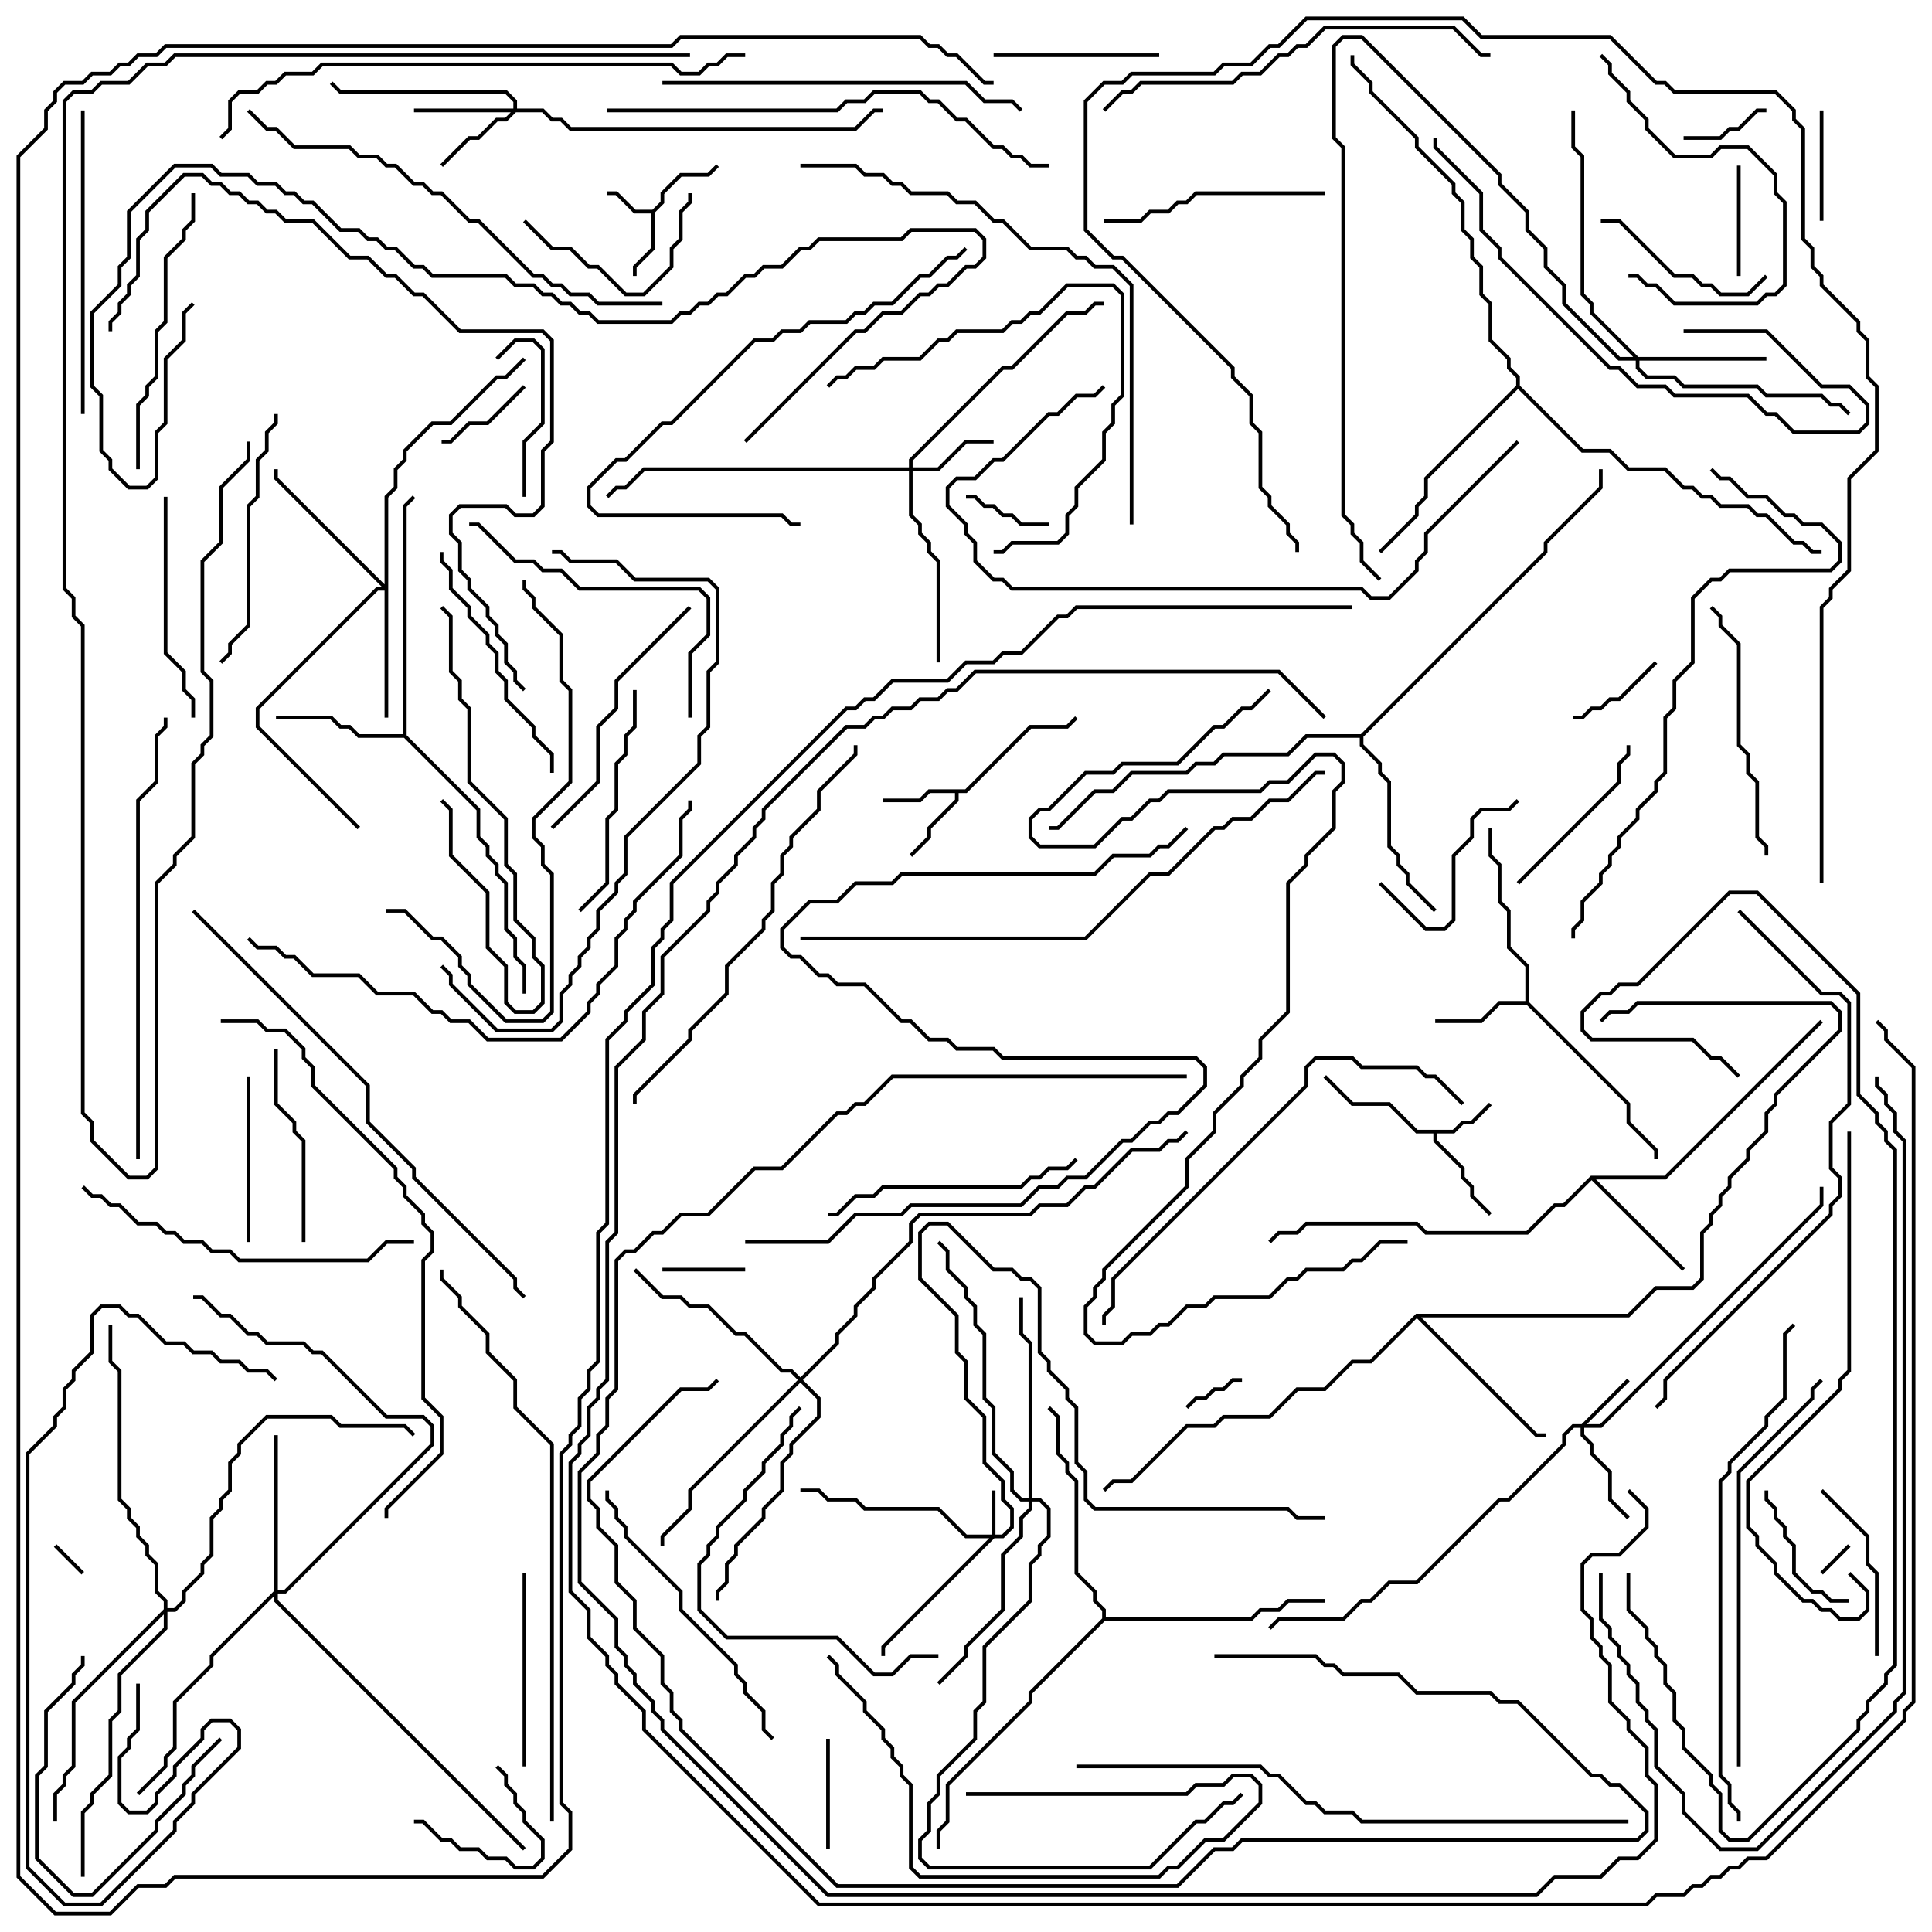 <svg version="1.1" width="105" height="105" xmlns="http://www.w3.org/2000/svg"><path d="M35.459,11.4L35.9,10.959L35.9,10.459L36.959,9.4L38.459,9.4L38.929,8.929L39.071,9.071L38.541,9.6L37.041,9.6L36.1,10.541L36.1,11.041L35.6,11.541L35.6,13.541L34.6,14.541L34.6,15L34.4,15L34.4,14.459L35.4,13.459L35.4,11.6L34.459,11.6L33.459,10.6L33,10.6L33,10.4L33.541,10.4L34.541,11.4z" stroke="none"/><path d="M78.959,61.4L79.459,60.9L79.959,60.9L80.929,59.929L81.071,60.071L80.041,61.1L79.541,61.1L79.041,61.6L78.1,61.6L78.1,61.959L79.6,63.459L79.6,63.959L80.1,64.459L80.1,64.959L81.071,65.929L80.929,66.071L79.9,65.041L79.9,64.541L79.4,64.041L79.4,63.541L77.9,62.041L77.9,61.6L76.959,61.6L75.459,60.1L73.459,60.1L71.929,58.571L72.071,58.429L73.541,59.9L75.541,59.9L77.041,61.4z" stroke="none"/><path d="M52.459,42.9L55.959,39.4L57.959,39.4L58.429,38.929L58.571,39.071L58.041,39.6L56.041,39.6L52.541,43.1L52.1,43.1L52.1,43.541L50.6,45.041L50.6,45.541L49.571,46.571L49.429,46.429L50.4,45.459L50.4,44.959L51.9,43.459L51.9,43.1L50.541,43.1L50.041,43.6L48,43.6L48,43.4L49.959,43.4L50.459,42.9z" stroke="none"/><path d="M82.9,54.4L82.9,52.541L81.9,51.541L81.9,49.541L81.4,49.041L81.4,47.041L80.9,46.541L80.9,45L81.1,45L81.1,46.459L81.6,46.959L81.6,48.959L82.1,49.459L82.1,51.459L83.1,52.459L83.1,54.459L88.6,59.959L88.6,60.959L90.1,62.459L90.1,63L89.9,63L89.9,62.541L88.4,61.041L88.4,60.041L82.959,54.6L81.541,54.6L80.541,55.6L78,55.6L78,55.4L80.459,55.4L81.459,54.4z" stroke="none"/><path d="M21.9,39.9L21.9,27.459L22.429,26.929L22.571,27.071L22.1,27.541L22.1,39.959L26.1,43.959L26.1,45.459L26.6,45.959L26.6,46.459L27.1,46.959L27.1,47.459L27.6,47.959L27.6,50.459L28.1,50.959L28.1,51.959L28.6,52.459L28.6,54L28.4,54L28.4,52.541L27.9,52.041L27.9,51.041L27.4,50.541L27.4,48.041L26.9,47.541L26.9,47.041L26.4,46.541L26.4,46.041L25.9,45.541L25.9,44.041L21.959,40.1L19.459,40.1L18.959,39.6L18.459,39.6L17.959,39.1L15,39.1L15,38.9L18.041,38.9L18.541,39.4L19.041,39.4L19.541,39.9z" stroke="none"/><path d="M86.459,63.9L90.459,63.9L98.929,55.429L99.071,55.571L90.541,64.1L86.741,64.1L91.571,68.929L91.429,69.071L86.5,64.141L85.041,65.6L84.541,65.6L83.041,67.1L77.459,67.1L76.959,66.6L71.041,66.6L70.541,67.1L69.541,67.1L69.071,67.571L68.929,67.429L69.459,66.9L70.459,66.9L70.959,66.4L77.041,66.4L77.541,66.9L82.959,66.9L84.459,65.4L84.959,65.4z" stroke="none"/><path d="M76.959,71.4L88.459,71.4L89.959,69.9L91.959,69.9L92.4,69.459L92.4,66.959L92.9,66.459L92.9,65.959L93.4,65.459L93.4,64.959L93.9,64.459L93.9,63.959L94.9,62.959L94.9,62.459L95.9,61.459L95.9,60.459L96.4,59.959L96.4,59.459L99.9,55.959L99.9,55.041L99.459,54.6L89.041,54.6L88.541,55.1L87.541,55.1L87.071,55.571L86.929,55.429L87.459,54.9L88.459,54.9L88.959,54.4L99.541,54.4L100.1,54.959L100.1,56.041L96.6,59.541L96.6,60.041L96.1,60.541L96.1,61.541L95.1,62.541L95.1,63.041L94.1,64.041L94.1,64.541L93.6,65.041L93.6,65.541L93.1,66.041L93.1,66.541L92.6,67.041L92.6,69.541L92.041,70.1L90.041,70.1L88.541,71.6L77.241,71.6L83.541,77.9L84,77.9L84,78.1L83.459,78.1L77,71.641L74.541,74.1L73.541,74.1L72.041,75.6L70.541,75.6L69.041,77.1L66.541,77.1L66.041,77.6L64.541,77.6L61.541,80.6L60.541,80.6L60.071,81.071L59.929,80.929L60.459,80.4L61.459,80.4L64.459,77.4L65.959,77.4L66.459,76.9L68.959,76.9L70.459,75.4L71.959,75.4L73.459,73.9L74.459,73.9z" stroke="none"/><path d="M73.959,39.9L83.9,29.959L83.9,29.459L86.9,26.459L86.9,25.5L87.1,25.5L87.1,26.541L84.1,29.541L84.1,30.041L74.1,40.041L74.1,40.459L75.1,41.459L75.1,41.959L75.6,42.459L75.6,45.959L76.1,46.459L76.1,46.959L76.6,47.459L76.6,47.959L78.071,49.429L77.929,49.571L76.4,48.041L76.4,47.541L75.9,47.041L75.9,46.541L75.4,46.041L75.4,42.541L74.9,42.041L74.9,41.541L73.9,40.541L73.9,40.1L71.041,40.1L70.041,41.1L66.541,41.1L66.041,41.6L65.041,41.6L64.541,42.1L61.541,42.1L60.541,43.1L59.541,43.1L57.541,45.1L57,45.1L57,44.9L57.459,44.9L59.459,42.9L60.459,42.9L61.459,41.9L64.459,41.9L64.959,41.4L65.959,41.4L66.459,40.9L69.959,40.9L70.959,39.9z" stroke="none"/><path d="M82.4,20.959L82.4,20.541L81.9,20.041L81.9,19.541L80.9,18.541L80.9,16.541L80.4,16.041L80.4,14.541L79.9,14.041L79.9,13.041L79.4,12.541L79.4,11.041L78.9,10.541L78.9,10.041L76.9,8.041L76.9,7.541L74.4,5.041L74.4,4.541L73.4,3.541L73.4,3L73.6,3L73.6,3.459L74.6,4.459L74.6,4.959L77.1,7.459L77.1,7.959L79.1,9.959L79.1,10.459L79.6,10.959L79.6,12.459L80.1,12.959L80.1,13.959L80.6,14.459L80.6,15.959L81.1,16.459L81.1,18.459L82.1,19.459L82.1,19.959L82.6,20.459L82.6,20.959L86.041,24.4L87.541,24.4L88.541,25.4L90.541,25.4L91.541,26.4L92.041,26.4L92.541,26.9L93.041,26.9L93.541,27.4L95.041,27.4L95.541,27.9L96.041,27.9L97.541,29.4L98.041,29.4L98.541,29.9L99,29.9L99,30.1L98.459,30.1L97.959,29.6L97.459,29.6L95.959,28.1L95.459,28.1L94.959,27.6L93.459,27.6L92.959,27.1L92.459,27.1L91.959,26.6L91.459,26.6L90.459,25.6L88.459,25.6L87.459,24.6L85.959,24.6L82.5,21.141L77.6,26.041L77.6,27.041L77.1,27.541L77.1,28.041L75.071,30.071L74.929,29.929L76.9,27.959L76.9,27.459L77.4,26.959L77.4,25.959z" stroke="none"/><path d="M59.9,87.959L59.9,87.541L59.4,87.041L59.4,86.541L58.4,85.541L58.4,80.541L57.9,80.041L57.9,79.541L57.4,79.041L57.4,77.041L56.929,76.571L57.071,76.429L57.6,76.959L57.6,78.959L58.1,79.459L58.1,79.959L58.6,80.459L58.6,85.459L59.6,86.459L59.6,86.959L60.1,87.459L60.1,87.9L67.959,87.9L68.459,87.4L69.459,87.4L69.959,86.9L72,86.9L72,87.1L70.041,87.1L69.541,87.6L68.541,87.6L68.041,88.1L60.041,88.1L56.1,92.041L56.1,92.541L51.6,97.041L51.6,99.041L51.1,99.541L51.1,100.5L50.9,100.5L50.9,99.459L51.4,98.959L51.4,96.959L55.9,92.459L55.9,91.959z" stroke="none"/><path d="M53.9,83.4L53.9,81L54.1,81L54.1,83.4L54.459,83.4L54.9,82.959L54.9,82.041L54.4,81.541L54.4,80.541L53.4,79.541L53.4,77.041L52.4,76.041L52.4,74.041L51.9,73.541L51.9,71.541L49.9,69.541L49.9,66.959L50.459,66.4L51.541,66.4L54.041,68.9L55.041,68.9L55.541,69.4L56.041,69.4L56.6,69.959L56.6,73.459L57.1,73.959L57.1,74.459L58.1,75.459L58.1,75.959L58.6,76.459L58.6,79.459L59.1,79.959L59.1,81.459L59.541,81.9L70.041,81.9L70.541,82.4L72,82.4L72,82.6L70.459,82.6L69.959,82.1L59.459,82.1L58.9,81.541L58.9,80.041L58.4,79.541L58.4,76.541L57.9,76.041L57.9,75.541L56.9,74.541L56.9,74.041L56.4,73.541L56.4,70.041L55.959,69.6L55.459,69.6L54.959,69.1L53.959,69.1L51.459,66.6L50.541,66.6L50.1,67.041L50.1,69.459L52.1,71.459L52.1,73.459L52.6,73.959L52.6,75.959L53.6,76.959L53.6,79.459L54.6,80.459L54.6,81.459L55.1,81.959L55.1,83.041L54.541,83.6L54.041,83.6L48.1,89.541L48.1,90L47.9,90L47.9,89.459L53.759,83.6L52.459,83.6L50.959,82.1L46.959,82.1L46.459,81.6L44.959,81.6L44.459,81.1L43.5,81.1L43.5,80.9L44.541,80.9L45.041,81.4L46.541,81.4L47.041,81.9L51.041,81.9L52.541,83.4z" stroke="none"/><path d="M85.959,77.4L88.429,74.929L88.571,75.071L86.241,77.4L86.959,77.4L98.9,65.459L98.9,64.5L99.1,64.5L99.1,65.541L87.041,77.6L86.1,77.6L86.1,77.959L86.6,78.459L86.6,78.959L87.6,79.959L87.6,81.459L88.571,82.429L88.429,82.571L87.4,81.541L87.4,80.041L86.4,79.041L86.4,78.541L85.9,78.041L85.9,77.6L85.541,77.6L85.1,78.041L85.1,78.541L82.041,81.6L81.541,81.6L77.041,86.1L75.541,86.1L74.541,87.1L74.041,87.1L73.041,88.1L69.541,88.1L69.071,88.571L68.929,88.429L69.459,87.9L72.959,87.9L73.959,86.9L74.459,86.9L75.459,85.9L76.959,85.9L81.459,81.4L81.959,81.4L84.9,78.459L84.9,77.959L85.459,77.4z" stroke="none"/><path d="M49.4,25.4L49.4,24.959L54.459,19.9L54.959,19.9L57.959,16.9L58.959,16.9L59.459,16.4L60,16.4L60,16.6L59.541,16.6L59.041,17.1L58.041,17.1L55.041,20.1L54.541,20.1L49.6,25.041L49.6,25.4L50.959,25.4L52.459,23.9L54,23.9L54,24.1L52.541,24.1L51.041,25.6L49.6,25.6L49.6,27.959L50.1,28.459L50.1,28.959L50.6,29.459L50.6,29.959L51.1,30.459L51.1,36L50.9,36L50.9,30.541L50.4,30.041L50.4,29.541L49.9,29.041L49.9,28.541L49.4,28.041L49.4,25.6L35.041,25.6L34.041,26.6L33.541,26.6L33.071,27.071L32.929,26.929L33.459,26.4L33.959,26.4L34.959,25.4z" stroke="none"/><path d="M27.9,5.9L27.9,5.541L27.459,5.1L18.459,5.1L17.929,4.571L18.071,4.429L18.541,4.9L27.541,4.9L28.1,5.459L28.1,5.9L29.541,5.9L30.041,6.4L30.541,6.4L31.041,6.9L46.459,6.9L47.459,5.9L48,5.9L48,6.1L47.541,6.1L46.541,7.1L30.959,7.1L30.459,6.6L29.959,6.6L29.459,6.1L28.041,6.1L27.541,6.6L27.041,6.6L26.041,7.6L25.541,7.6L24.071,9.071L23.929,8.929L25.459,7.4L25.959,7.4L26.959,6.4L27.459,6.4L27.759,6.1L22.5,6.1L22.5,5.9z" stroke="none"/><path d="M89.041,19.4L96,19.4L96,19.6L89.1,19.6L89.1,19.959L89.541,20.4L91.041,20.4L91.541,20.9L95.541,20.9L96.041,21.4L99.041,21.4L99.541,21.9L100.041,21.9L100.571,22.429L100.429,22.571L99.959,22.1L99.459,22.1L98.959,21.6L95.959,21.6L95.459,21.1L91.459,21.1L90.959,20.6L89.459,20.6L88.9,20.041L88.9,19.6L87.959,19.6L84.9,16.541L84.9,15.541L83.9,14.541L83.9,13.541L82.9,12.541L82.9,11.541L81.4,10.041L81.4,9.541L73.959,2.1L73.041,2.1L72.6,2.541L72.6,7.459L73.1,7.959L73.1,27.959L73.6,28.459L73.6,28.959L74.1,29.459L74.1,30.459L75.071,31.429L74.929,31.571L73.9,30.541L73.9,29.541L73.4,29.041L73.4,28.541L72.9,28.041L72.9,8.041L72.4,7.541L72.4,2.459L72.959,1.9L74.041,1.9L81.6,9.459L81.6,9.959L83.1,11.459L83.1,12.459L84.1,13.459L84.1,14.459L85.1,15.459L85.1,16.459L88.041,19.4L88.759,19.4L86.4,17.041L86.4,16.541L85.9,16.041L85.9,8.541L85.4,8.041L85.4,6L85.6,6L85.6,7.959L86.1,8.459L86.1,15.959L86.6,16.459L86.6,16.959z" stroke="none"/><path d="M20.9,31.759L20.9,26.959L21.4,26.459L21.4,25.459L21.9,24.959L21.9,24.459L23.459,22.9L24.459,22.9L26.959,20.4L27.459,20.4L28.429,19.429L28.571,19.571L27.541,20.6L27.041,20.6L24.541,23.1L23.541,23.1L22.1,24.541L22.1,25.041L21.6,25.541L21.6,26.541L21.1,27.041L21.1,39L20.9,39L20.9,32.1L20.541,32.1L14.1,38.541L14.1,39.459L19.571,44.929L19.429,45.071L13.9,39.541L13.9,38.459L20.459,31.9L20.759,31.9L14.9,26.041L14.9,25.5L15.1,25.5L15.1,25.959z" stroke="none"/><path d="M14.9,86.459L14.9,78L15.1,78L15.1,86.4L15.459,86.4L23.4,78.459L23.4,77.541L22.959,77.1L20.959,77.1L17.459,73.6L16.959,73.6L16.459,73.1L14.459,73.1L13.959,72.6L13.459,72.6L12.459,71.6L11.959,71.6L10.959,70.6L10.5,70.6L10.5,70.4L11.041,70.4L12.041,71.4L12.541,71.4L13.541,72.4L14.041,72.4L14.541,72.9L16.541,72.9L17.041,73.4L17.541,73.4L21.041,76.9L23.041,76.9L23.6,77.459L23.6,78.541L15.541,86.6L15.1,86.6L15.1,86.959L28.571,100.429L28.429,100.571L14.9,87.041L14.9,86.741L11.6,90.041L11.6,90.541L9.6,92.541L9.6,95.041L9.1,95.541L9.1,96.041L7.571,97.571L7.429,97.429L8.9,95.959L8.9,95.459L9.4,94.959L9.4,92.459L11.4,90.459L11.4,89.959z" stroke="none"/><path d="M43.5,74.859L45.4,72.959L45.4,72.459L46.4,71.459L46.4,70.959L47.4,69.959L47.4,69.459L49.4,67.459L49.4,66.459L49.959,65.9L55.959,65.9L56.459,65.4L57.959,65.4L58.959,64.4L59.459,64.4L61.459,62.4L62.959,62.4L63.459,61.9L63.959,61.9L64.429,61.429L64.571,61.571L64.041,62.1L63.541,62.1L63.041,62.6L61.541,62.6L59.541,64.6L59.041,64.6L58.041,65.6L56.541,65.6L56.041,66.1L50.041,66.1L49.6,66.541L49.6,67.541L47.6,69.541L47.6,70.041L46.6,71.041L46.6,71.541L45.6,72.541L45.6,73.041L43.641,75L44.6,75.959L44.6,77.041L43.1,78.541L43.1,79.041L42.6,79.541L42.6,81.041L41.6,82.041L41.6,82.541L40.1,84.041L40.1,84.541L39.6,85.041L39.6,86.041L39.1,86.541L39.1,87L38.9,87L38.9,86.459L39.4,85.959L39.4,84.959L39.9,84.459L39.9,83.959L41.4,82.459L41.4,81.959L42.4,80.959L42.4,79.459L42.9,78.959L42.9,78.459L44.4,76.959L44.4,76.041L43.5,75.141L37.6,81.041L37.6,82.041L36.1,83.541L36.1,84L35.9,84L35.9,83.459L37.4,81.959L37.4,80.959L43.359,75L42.959,74.6L42.459,74.6L40.459,72.6L39.959,72.6L38.459,71.1L37.459,71.1L36.959,70.6L35.959,70.6L34.429,69.071L34.571,68.929L36.041,70.4L37.041,70.4L37.541,70.9L38.541,70.9L40.041,72.4L40.541,72.4L42.541,74.4L43.041,74.4z" stroke="none"/><path d="M55.9,81.4L55.9,73.041L55.4,72.541L55.4,70.5L55.6,70.5L55.6,72.459L56.1,72.959L56.1,81.4L56.541,81.4L57.1,81.959L57.1,83.541L56.6,84.041L56.6,84.541L56.1,85.041L56.1,87.041L53.6,89.541L53.6,92.541L53.1,93.041L53.1,94.541L51.1,96.541L51.1,97.541L50.6,98.041L50.6,99.541L50.1,100.041L50.1,100.959L50.541,101.4L62.459,101.4L64.959,98.9L65.459,98.9L66.459,97.9L66.959,97.9L67.429,97.429L67.571,97.571L67.041,98.1L66.541,98.1L65.541,99.1L65.041,99.1L62.541,101.6L50.459,101.6L49.9,101.041L49.9,99.959L50.4,99.459L50.4,97.959L50.9,97.459L50.9,96.459L52.9,94.459L52.9,92.959L53.4,92.459L53.4,89.459L55.9,86.959L55.9,84.959L56.4,84.459L56.4,83.959L56.9,83.459L56.9,82.041L56.459,81.6L56.1,81.6L56.1,82.041L55.6,82.541L55.6,83.541L54.6,84.541L54.6,87.541L52.6,89.541L52.6,90.041L51.071,91.571L50.929,91.429L52.4,89.959L52.4,89.459L54.4,87.459L54.4,84.459L55.4,83.459L55.4,82.459L55.9,81.959L55.9,81.6L55.459,81.6L54.9,81.041L54.9,80.041L53.9,79.041L53.9,76.541L53.4,76.041L53.4,72.541L52.9,72.041L52.9,71.041L52.4,70.541L52.4,70.041L51.4,69.041L51.4,68.041L50.929,67.571L51.071,67.429L51.6,67.959L51.6,68.959L52.6,69.959L52.6,70.459L53.1,70.959L53.1,71.959L53.6,72.459L53.6,75.959L54.1,76.459L54.1,78.959L55.1,79.959L55.1,80.959L55.541,81.4z" stroke="none"/><path d="M8.9,87.459L8.9,87.041L8.4,86.541L8.4,85.041L7.9,84.541L7.9,84.041L7.4,83.541L7.4,83.041L6.9,82.541L6.9,82.041L6.4,81.541L6.4,74.541L5.9,74.041L5.9,72L6.1,72L6.1,73.959L6.6,74.459L6.6,81.459L7.1,81.959L7.1,82.459L7.6,82.959L7.6,83.459L8.1,83.959L8.1,84.459L8.6,84.959L8.6,86.459L9.1,86.959L9.1,87.4L9.459,87.4L9.9,86.959L9.9,86.459L10.9,85.459L10.9,84.959L11.4,84.459L11.4,82.459L11.9,81.959L11.9,81.459L12.4,80.959L12.4,79.459L12.9,78.959L12.9,78.459L14.459,76.9L18.041,76.9L18.541,77.4L22.041,77.4L22.571,77.929L22.429,78.071L21.959,77.6L18.459,77.6L17.959,77.1L14.541,77.1L13.1,78.541L13.1,79.041L12.6,79.541L12.6,81.041L12.1,81.541L12.1,82.041L11.6,82.541L11.6,84.541L11.1,85.041L11.1,85.541L10.1,86.541L10.1,87.041L9.541,87.6L9.1,87.6L9.1,88.541L6.6,91.041L6.6,93.041L6.1,93.541L6.1,96.541L5.1,97.541L5.1,98.041L4.6,98.541L4.6,102L4.4,102L4.4,98.459L4.9,97.959L4.9,97.459L5.9,96.459L5.9,93.459L6.4,92.959L6.4,90.959L8.9,88.459L8.9,87.741L4.1,92.541L4.1,96.041L3.6,96.541L3.6,97.041L3.1,97.541L3.1,99L2.9,99L2.9,97.459L3.4,96.959L3.4,96.459L3.9,95.959L3.9,92.459z" stroke="none"/><path d="M2.929,84.071L3.071,83.929L4.571,85.429L4.429,85.571z" stroke="none"/><path d="M99.071,85.571L98.929,85.429L100.429,83.929L100.571,84.071z" stroke="none"/><path d="M64.571,76.571L64.429,76.429L64.959,75.9L65.459,75.9L65.959,75.4L66.459,75.4L66.959,74.9L67.5,74.9L67.5,75.1L67.041,75.1L66.541,75.6L66.041,75.6L65.541,76.1L65.041,76.1z" stroke="none"/><path d="M40.5,68.9L40.5,69.1L36,69.1L36,68.9z" stroke="none"/><path d="M52.5,27.1L52.5,26.9L53.041,26.9L53.541,27.4L54.041,27.4L54.541,27.9L55.041,27.9L55.541,28.4L57,28.4L57,28.6L55.459,28.6L54.959,28.1L54.459,28.1L53.959,27.6L53.459,27.6L52.959,27.1z" stroke="none"/><path d="M96,5.9L96,6.1L95.541,6.1L94.541,7.1L94.041,7.1L93.541,7.6L91.5,7.6L91.5,7.4L93.459,7.4L93.959,6.9L94.459,6.9L95.459,5.9z" stroke="none"/><path d="M89.929,35.929L90.071,36.071L88.041,38.1L87.541,38.1L87.041,38.6L86.541,38.6L86.041,39.1L85.5,39.1L85.5,38.9L85.959,38.9L86.459,38.4L86.959,38.4L87.459,37.9L87.959,37.9z" stroke="none"/><path d="M28.429,20.929L28.571,21.071L26.541,23.1L25.541,23.1L24.541,24.1L24,24.1L24,23.9L24.459,23.9L25.459,22.9L26.459,22.9z" stroke="none"/><path d="M22.5,99.1L22.5,98.9L23.041,98.9L24.041,99.9L24.541,99.9L25.041,100.4L26.041,100.4L26.541,100.9L27.541,100.9L28.041,101.4L28.959,101.4L29.4,100.959L29.4,100.041L28.4,99.041L28.4,98.541L27.9,98.041L27.9,97.541L27.4,97.041L27.4,96.541L26.929,96.071L27.071,95.929L27.6,96.459L27.6,96.959L28.1,97.459L28.1,97.959L28.6,98.459L28.6,98.959L29.6,99.959L29.6,101.041L29.041,101.6L27.959,101.6L27.459,101.1L26.459,101.1L25.959,100.6L24.959,100.6L24.459,100.1L23.959,100.1L22.959,99.1z" stroke="none"/><path d="M45.1,100.5L44.9,100.5L44.9,94.5L45.1,94.5z" stroke="none"/><path d="M94.6,15L94.4,15L94.4,9L94.6,9z" stroke="none"/><path d="M98.9,6L99.1,6L99.1,12L98.9,12z" stroke="none"/><path d="M100.5,86.9L100.5,87.1L99.459,87.1L98.959,86.6L98.459,86.6L97.4,85.541L97.4,84.041L96.9,83.541L96.9,83.041L96.4,82.541L96.4,82.041L95.9,81.541L95.9,81L96.1,81L96.1,81.459L96.6,81.959L96.6,82.459L97.1,82.959L97.1,83.459L97.6,83.959L97.6,85.459L98.541,86.4L99.041,86.4L99.541,86.9z" stroke="none"/><path d="M28.6,27L28.4,27L28.4,23.959L29.4,22.959L29.4,19.041L28.959,18.6L28.041,18.6L27.071,19.571L26.929,19.429L27.959,18.4L29.041,18.4L29.6,18.959L29.6,23.041L28.6,24.041z" stroke="none"/><path d="M74.929,48.071L75.071,47.929L77.541,50.4L78.459,50.4L78.9,49.959L78.9,46.459L79.9,45.459L79.9,44.459L80.459,43.9L81.959,43.9L82.429,43.429L82.571,43.571L82.041,44.1L80.541,44.1L80.1,44.541L80.1,45.541L79.1,46.541L79.1,50.041L78.541,50.6L77.459,50.6z" stroke="none"/><path d="M11.929,94.429L12.071,94.571L10.6,96.041L10.6,96.541L10.1,97.041L10.1,97.541L8.6,99.041L8.6,99.541L5.041,103.1L3.959,103.1L1.9,101.041L1.9,96.459L2.4,95.959L2.4,92.959L3.9,91.459L3.9,90.959L4.4,90.459L4.4,90L4.6,90L4.6,90.541L4.1,91.041L4.1,91.541L2.6,93.041L2.6,96.041L2.1,96.541L2.1,100.959L4.041,102.9L4.959,102.9L8.4,99.459L8.4,98.959L9.9,97.459L9.9,96.959L10.4,96.459L10.4,95.959z" stroke="none"/><path d="M54,3.1L54,2.9L63,2.9L63,3.1z" stroke="none"/><path d="M13.4,58.5L13.6,58.5L13.6,67.5L13.4,67.5z" stroke="none"/><path d="M28.429,12.071L28.571,11.929L30.041,13.4L31.041,13.4L32.041,14.4L32.541,14.4L34.041,15.9L34.959,15.9L36.4,14.459L36.4,13.459L36.9,12.959L36.9,11.459L37.4,10.959L37.4,10.5L37.6,10.5L37.6,11.041L37.1,11.541L37.1,13.041L36.6,13.541L36.6,14.541L35.041,16.1L33.959,16.1L32.459,14.6L31.959,14.6L30.959,13.6L29.959,13.6z" stroke="none"/><path d="M102.1,90L101.9,90L101.9,85.541L101.4,85.041L101.4,83.541L98.929,81.071L99.071,80.929L101.6,83.459L101.6,84.959L102.1,85.459z" stroke="none"/><path d="M95.929,14.929L96.071,15.071L95.041,16.1L93.459,16.1L92.959,15.6L92.459,15.6L91.959,15.1L90.959,15.1L87.959,12.1L87,12.1L87,11.9L88.041,11.9L91.041,14.9L92.041,14.9L92.541,15.4L93.041,15.4L93.541,15.9L94.959,15.9z" stroke="none"/><path d="M82.571,48.071L82.429,47.929L87.9,42.459L87.9,41.459L88.4,40.959L88.4,40.5L88.6,40.5L88.6,41.041L88.1,41.541L88.1,42.541z" stroke="none"/><path d="M23.929,33.071L24.071,32.929L24.6,33.459L24.6,36.459L25.1,36.959L25.1,37.959L25.6,38.459L25.6,42.459L27.6,44.459L27.6,46.959L28.1,47.459L28.1,49.959L29.1,50.959L29.1,51.959L29.6,52.459L29.6,54.541L29.041,55.1L27.959,55.1L27.4,54.541L27.4,52.541L26.4,51.541L26.4,48.541L24.4,46.541L24.4,44.041L23.929,43.571L24.071,43.429L24.6,43.959L24.6,46.459L26.6,48.459L26.6,51.459L27.6,52.459L27.6,54.459L28.041,54.9L28.959,54.9L29.4,54.459L29.4,52.541L28.9,52.041L28.9,51.041L27.9,50.041L27.9,47.541L27.4,47.041L27.4,44.541L25.4,42.541L25.4,38.541L24.9,38.041L24.9,37.041L24.4,36.541L24.4,33.541z" stroke="none"/><path d="M28.6,96L28.4,96L28.4,85.5L28.6,85.5z" stroke="none"/><path d="M14.9,57L15.1,57L15.1,59.959L16.1,60.959L16.1,61.459L16.6,61.959L16.6,67.5L16.4,67.5L16.4,62.041L15.9,61.541L15.9,61.041L14.9,60.041z" stroke="none"/><path d="M52.5,97.6L52.5,97.4L64.459,97.4L64.959,96.9L66.459,96.9L66.959,96.4L68.041,96.4L68.6,96.959L68.6,98.041L66.541,100.1L65.541,100.1L64.041,101.6L63.541,101.6L63.041,102.1L49.959,102.1L49.4,101.541L49.4,97.041L48.9,96.541L48.9,96.041L48.4,95.541L48.4,95.041L47.9,94.541L47.9,94.041L46.9,93.041L46.9,92.541L45.4,91.041L45.4,90.541L44.929,90.071L45.071,89.929L45.6,90.459L45.6,90.959L47.1,92.459L47.1,92.959L48.1,93.959L48.1,94.459L48.6,94.959L48.6,95.459L49.1,95.959L49.1,96.459L49.6,96.959L49.6,101.459L50.041,101.9L62.959,101.9L63.459,101.4L63.959,101.4L65.459,99.9L66.459,99.9L68.4,97.959L68.4,97.041L67.959,96.6L67.041,96.6L66.541,97.1L65.041,97.1L64.541,97.6z" stroke="none"/><path d="M60,12.1L60,11.9L61.959,11.9L62.459,11.4L63.459,11.4L63.959,10.9L64.459,10.9L64.959,10.4L72,10.4L72,10.6L65.041,10.6L64.541,11.1L64.041,11.1L63.541,11.6L62.541,11.6L62.041,12.1z" stroke="none"/><path d="M88.5,15.1L88.5,14.9L89.041,14.9L89.541,15.4L90.041,15.4L91.041,16.4L95.459,16.4L95.959,15.9L96.459,15.9L96.9,15.459L96.9,11.041L96.4,10.541L96.4,9.541L94.959,8.1L93.541,8.1L93.041,8.6L90.959,8.6L89.4,7.041L89.4,6.541L88.4,5.541L88.4,5.041L87.4,4.041L87.4,3.541L86.929,3.071L87.071,2.929L87.6,3.459L87.6,3.959L88.6,4.959L88.6,5.459L89.6,6.459L89.6,6.959L91.041,8.4L92.959,8.4L93.459,7.9L95.041,7.9L96.6,9.459L96.6,10.459L97.1,10.959L97.1,15.541L96.541,16.1L96.041,16.1L95.541,16.6L90.959,16.6L89.959,15.6L89.459,15.6L88.959,15.1z" stroke="none"/><path d="M10.6,39L10.4,39L10.4,38.041L9.9,37.541L9.9,36.541L8.9,35.541L8.9,27L9.1,27L9.1,35.459L10.1,36.459L10.1,37.459L10.6,37.959z" stroke="none"/><path d="M34.4,37.5L34.6,37.5L34.6,39.541L34.1,40.041L34.1,41.041L33.6,41.541L33.6,44.041L33.1,44.541L33.1,48.041L31.571,49.571L31.429,49.429L32.9,47.959L32.9,44.459L33.4,43.959L33.4,41.459L33.9,40.959L33.9,39.959L34.4,39.459z" stroke="none"/><path d="M45.071,21.071L44.929,20.929L45.459,20.4L45.959,20.4L46.459,19.9L47.459,19.9L47.959,19.4L49.959,19.4L50.959,18.4L51.459,18.4L51.959,17.9L54.459,17.9L54.959,17.4L55.459,17.4L55.959,16.9L56.459,16.9L57.959,15.4L60.541,15.4L61.1,15.959L61.1,21.541L60.6,22.041L60.6,23.041L60.1,23.541L60.1,25.041L58.6,26.541L58.6,27.541L58.1,28.041L58.1,29.041L57.541,29.6L55.041,29.6L54.541,30.1L54,30.1L54,29.9L54.459,29.9L54.959,29.4L57.459,29.4L57.9,28.959L57.9,27.959L58.4,27.459L58.4,26.459L59.9,24.959L59.9,23.459L60.4,22.959L60.4,21.959L60.9,21.459L60.9,16.041L60.459,15.6L58.041,15.6L56.541,17.1L56.041,17.1L55.541,17.6L55.041,17.6L54.541,18.1L52.041,18.1L51.541,18.6L51.041,18.6L50.041,19.6L48.041,19.6L47.541,20.1L46.541,20.1L46.041,20.6L45.541,20.6z" stroke="none"/><path d="M23.9,30L24.1,30L24.1,30.459L24.6,30.959L24.6,31.959L25.6,32.959L25.6,33.459L26.6,34.459L26.6,34.959L27.1,35.459L27.1,36.459L27.6,36.959L27.6,37.959L29.1,39.459L29.1,39.959L30.1,40.959L30.1,42L29.9,42L29.9,41.041L28.9,40.041L28.9,39.541L27.4,38.041L27.4,37.041L26.9,36.541L26.9,35.541L26.4,35.041L26.4,34.541L25.4,33.541L25.4,33.041L24.4,32.041L24.4,31.041L23.9,30.541z" stroke="none"/><path d="M12.071,36.071L11.929,35.929L12.4,35.459L12.4,34.959L13.4,33.959L13.4,27.459L13.9,26.959L13.9,24.959L14.4,24.459L14.4,23.459L14.9,22.959L14.9,22.5L15.1,22.5L15.1,23.041L14.6,23.541L14.6,24.541L14.1,25.041L14.1,27.041L13.6,27.541L13.6,34.041L12.6,35.041L12.6,35.541z" stroke="none"/><path d="M45,66.1L45,65.9L45.459,65.9L46.459,64.9L47.459,64.9L47.959,64.4L55.459,64.4L55.959,63.9L56.459,63.9L56.959,63.4L57.959,63.4L58.429,62.929L58.571,63.071L58.041,63.6L57.041,63.6L56.541,64.1L56.041,64.1L55.541,64.6L48.041,64.6L47.541,65.1L46.541,65.1L45.541,66.1z" stroke="none"/><path d="M92.929,33.071L93.071,32.929L93.6,33.459L93.6,33.959L94.6,34.959L94.6,40.459L95.1,40.959L95.1,41.959L95.6,42.459L95.6,45.459L96.1,45.959L96.1,46.5L95.9,46.5L95.9,46.041L95.4,45.541L95.4,42.541L94.9,42.041L94.9,41.041L94.4,40.541L94.4,35.041L93.4,34.041L93.4,33.541z" stroke="none"/><path d="M30.071,45.071L29.929,44.929L32.4,42.459L32.4,39.459L33.4,38.459L33.4,36.959L37.429,32.929L37.571,33.071L33.6,37.041L33.6,38.541L32.6,39.541L32.6,42.541z" stroke="none"/><path d="M10.4,10.5L10.6,10.5L10.6,12.041L10.1,12.541L10.1,13.041L9.1,14.041L9.1,17.541L8.6,18.041L8.6,20.541L8.1,21.041L8.1,21.541L7.6,22.041L7.6,25.5L7.4,25.5L7.4,21.959L7.9,21.459L7.9,20.959L8.4,20.459L8.4,17.959L8.9,17.459L8.9,13.959L9.9,12.959L9.9,12.459L10.4,11.959z" stroke="none"/><path d="M51,89.9L51,90.1L49.541,90.1L48.541,91.1L47.459,91.1L45.459,89.1L39.459,89.1L37.9,87.541L37.9,84.959L38.4,84.459L38.4,83.959L38.9,83.459L38.9,82.959L40.4,81.459L40.4,80.959L41.4,79.959L41.4,79.459L42.4,78.459L42.4,77.959L42.9,77.459L42.9,76.959L43.429,76.429L43.571,76.571L43.1,77.041L43.1,77.541L42.6,78.041L42.6,78.541L41.6,79.541L41.6,80.041L40.6,81.041L40.6,81.541L39.1,83.041L39.1,83.541L38.6,84.041L38.6,84.541L38.1,85.041L38.1,87.459L39.541,88.9L45.541,88.9L47.541,90.9L48.459,90.9L49.459,89.9z" stroke="none"/><path d="M37.6,39L37.4,39L37.4,35.459L38.4,34.459L38.4,32.541L37.959,32.1L31.459,32.1L30.459,31.1L29.459,31.1L28.959,30.6L27.959,30.6L25.959,28.6L25.5,28.6L25.5,28.4L26.041,28.4L28.041,30.4L29.041,30.4L29.541,30.9L30.541,30.9L31.541,31.9L38.041,31.9L38.6,32.459L38.6,34.541L37.6,35.541z" stroke="none"/><path d="M32.9,81L33.1,81L33.1,81.459L33.6,81.959L33.6,82.459L34.1,82.959L34.1,83.459L37.1,86.459L37.1,87.459L40.1,90.459L40.1,90.959L40.6,91.459L40.6,91.959L41.6,92.959L41.6,93.959L42.071,94.429L41.929,94.571L41.4,94.041L41.4,93.041L40.4,92.041L40.4,91.541L39.9,91.041L39.9,90.541L36.9,87.541L36.9,86.541L33.9,83.541L33.9,83.041L33.4,82.541L33.4,82.041L32.9,81.541z" stroke="none"/><path d="M4.4,6L4.6,6L4.6,22.5L4.4,22.5z" stroke="none"/><path d="M91.5,18.1L91.5,17.9L96.041,17.9L99.041,20.9L100.541,20.9L101.6,21.959L101.6,23.041L101.041,23.6L97.459,23.6L96.459,22.6L95.959,22.6L94.959,21.6L90.959,21.6L90.459,21.1L88.959,21.1L87.959,20.1L87.459,20.1L81.4,14.041L81.4,13.541L80.4,12.541L80.4,10.541L77.9,8.041L77.9,7.5L78.1,7.5L78.1,7.959L80.6,10.459L80.6,12.459L81.6,13.459L81.6,13.959L87.541,19.9L88.041,19.9L89.041,20.9L90.541,20.9L91.041,21.4L95.041,21.4L96.041,22.4L96.541,22.4L97.541,23.4L100.959,23.4L101.4,22.959L101.4,22.041L100.459,21.1L98.959,21.1L95.959,18.1z" stroke="none"/><path d="M52.429,13.429L52.571,13.571L52.041,14.1L51.541,14.1L50.541,15.1L50.041,15.1L48.541,16.6L47.541,16.6L47.041,17.1L46.541,17.1L46.041,17.6L44.041,17.6L43.541,18.1L42.541,18.1L42.041,18.6L41.041,18.6L36.541,23.1L36.041,23.1L34.041,25.1L33.541,25.1L32.1,26.541L32.1,27.459L32.541,27.9L42.541,27.9L43.041,28.4L43.5,28.4L43.5,28.6L42.959,28.6L42.459,28.1L32.459,28.1L31.9,27.541L31.9,26.459L33.459,24.9L33.959,24.9L35.959,22.9L36.459,22.9L40.959,18.4L41.959,18.4L42.459,17.9L43.459,17.9L43.959,17.4L45.959,17.4L46.459,16.9L46.959,16.9L47.459,16.4L48.459,16.4L49.959,14.9L50.459,14.9L51.459,13.9L51.959,13.9z" stroke="none"/><path d="M7.4,91.5L7.6,91.5L7.6,94.041L7.1,94.541L7.1,95.041L6.6,95.541L6.6,97.959L7.041,98.4L7.959,98.4L8.4,97.959L8.4,97.459L9.4,96.459L9.4,95.959L10.9,94.459L10.9,93.959L11.459,93.4L12.541,93.4L13.1,93.959L13.1,95.041L10.6,97.541L10.6,98.041L9.6,99.041L9.6,99.541L5.541,103.6L3.459,103.6L1.4,101.541L1.4,78.959L2.9,77.459L2.9,76.959L3.4,76.459L3.4,75.459L3.9,74.959L3.9,74.459L4.9,73.459L4.9,71.459L5.459,70.9L6.541,70.9L7.041,71.4L7.541,71.4L9.041,72.9L10.041,72.9L10.541,73.4L11.541,73.4L12.041,73.9L13.041,73.9L13.541,74.4L14.541,74.4L15.071,74.929L14.929,75.071L14.459,74.6L13.459,74.6L12.959,74.1L11.959,74.1L11.459,73.6L10.459,73.6L9.959,73.1L8.959,73.1L7.459,71.6L6.959,71.6L6.459,71.1L5.541,71.1L5.1,71.541L5.1,73.541L4.1,74.541L4.1,75.041L3.6,75.541L3.6,76.541L3.1,77.041L3.1,77.541L1.6,79.041L1.6,101.459L3.541,103.4L5.459,103.4L9.4,99.459L9.4,98.959L10.4,97.959L10.4,97.459L12.9,94.959L12.9,94.041L12.459,93.6L11.541,93.6L11.1,94.041L11.1,94.541L9.6,96.041L9.6,96.541L8.6,97.541L8.6,98.041L8.041,98.6L6.959,98.6L6.4,98.041L6.4,95.459L6.9,94.959L6.9,94.459L7.4,93.959z" stroke="none"/><path d="M4.429,64.571L4.571,64.429L5.041,64.9L5.541,64.9L6.041,65.4L6.541,65.4L7.541,66.4L8.541,66.4L9.041,66.9L9.541,66.9L10.041,67.4L11.041,67.4L11.541,67.9L12.541,67.9L13.041,68.4L19.959,68.4L20.959,67.4L22.5,67.4L22.5,67.6L21.041,67.6L20.041,68.6L12.959,68.6L12.459,68.1L11.459,68.1L10.959,67.6L9.959,67.6L9.459,67.1L8.959,67.1L8.459,66.6L7.459,66.6L6.459,65.6L5.959,65.6L5.459,65.1L4.959,65.1z" stroke="none"/><path d="M21,49.6L21,49.4L22.041,49.4L23.541,50.9L24.041,50.9L25.1,51.959L25.1,52.459L25.6,52.959L25.6,53.459L27.541,55.4L29.459,55.4L29.9,54.959L29.9,47.541L29.4,47.041L29.4,46.041L28.9,45.541L28.9,44.459L30.9,42.459L30.9,37.541L30.4,37.041L30.4,34.541L28.9,33.041L28.9,32.541L28.4,32.041L28.4,31.5L28.6,31.5L28.6,31.959L29.1,32.459L29.1,32.959L30.6,34.459L30.6,36.959L31.1,37.459L31.1,42.541L29.1,44.541L29.1,45.459L29.6,45.959L29.6,46.959L30.1,47.459L30.1,55.041L29.541,55.6L27.459,55.6L25.4,53.541L25.4,53.041L24.9,52.541L24.9,52.041L23.959,51.1L23.459,51.1L21.959,49.6z" stroke="none"/><path d="M36,4.6L36,4.4L52.541,4.4L53.541,5.4L55.041,5.4L55.571,5.929L55.429,6.071L54.959,5.6L53.459,5.6L52.459,4.6z" stroke="none"/><path d="M60.071,6.071L59.929,5.929L60.959,4.9L61.459,4.9L61.959,4.4L66.959,4.4L67.459,3.9L68.459,3.9L69.459,2.9L69.959,2.9L70.459,2.4L70.959,2.4L71.959,1.4L79.041,1.4L80.541,2.9L81,2.9L81,3.1L80.459,3.1L78.959,1.6L72.041,1.6L71.041,2.6L70.541,2.6L70.041,3.1L69.541,3.1L68.541,4.1L67.541,4.1L67.041,4.6L62.041,4.6L61.541,5.1L61.041,5.1z" stroke="none"/><path d="M94.6,96L94.4,96L94.4,79.959L98.4,75.959L98.4,75.459L98.929,74.929L99.071,75.071L98.6,75.541L98.6,76.041L94.6,80.041z" stroke="none"/><path d="M82.429,23.929L82.571,24.071L77.6,29.041L77.6,30.041L77.1,30.541L77.1,31.041L75.541,32.6L74.459,32.6L73.959,32.1L54.959,32.1L54.459,31.6L53.959,31.6L52.9,30.541L52.9,29.541L52.4,29.041L52.4,28.541L51.4,27.541L51.4,26.459L51.959,25.9L52.959,25.9L53.959,24.9L54.459,24.9L56.959,22.4L57.459,22.4L58.459,21.4L59.459,21.4L59.929,20.929L60.071,21.071L59.541,21.6L58.541,21.6L57.541,22.6L57.041,22.6L54.541,25.1L54.041,25.1L53.041,26.1L52.041,26.1L51.6,26.541L51.6,27.459L52.6,28.459L52.6,28.959L53.1,29.459L53.1,30.459L54.041,31.4L54.541,31.4L55.041,31.9L74.041,31.9L74.541,32.4L75.459,32.4L76.9,30.959L76.9,30.459L77.4,29.959L77.4,28.959z" stroke="none"/><path d="M46.4,40.5L46.6,40.5L46.6,41.041L44.6,43.041L44.6,44.041L43.1,45.541L43.1,46.041L42.6,46.541L42.6,47.541L42.1,48.041L42.1,49.541L41.6,50.041L41.6,50.541L39.6,52.541L39.6,54.041L37.6,56.041L37.6,56.541L34.6,59.541L34.6,60L34.4,60L34.4,59.459L37.4,56.459L37.4,55.959L39.4,53.959L39.4,52.459L41.4,50.459L41.4,49.959L41.9,49.459L41.9,47.959L42.4,47.459L42.4,46.459L42.9,45.959L42.9,45.459L44.4,43.959L44.4,42.959L46.4,40.959z" stroke="none"/><path d="M79.571,59.929L79.429,60.071L77.959,58.6L77.459,58.6L76.959,58.1L73.959,58.1L73.459,57.6L71.541,57.6L71.1,58.041L71.1,59.041L60.6,69.541L60.6,71.041L60.1,71.541L60.1,72L59.9,72L59.9,71.459L60.4,70.959L60.4,69.459L70.9,58.959L70.9,57.959L71.459,57.4L73.541,57.4L74.041,57.9L77.041,57.9L77.541,58.4L78.041,58.4z" stroke="none"/><path d="M23.929,52.571L24.071,52.429L24.6,52.959L24.6,53.459L27.041,55.9L29.959,55.9L30.4,55.459L30.4,53.959L30.9,53.459L30.9,52.959L31.4,52.459L31.4,51.959L31.9,51.459L31.9,50.959L32.4,50.459L32.4,49.459L33.4,48.459L33.4,47.959L33.9,47.459L33.9,45.459L37.9,41.459L37.9,39.959L38.4,39.459L38.4,36.459L38.9,35.959L38.9,32.041L38.459,31.6L34.459,31.6L33.459,30.6L30.959,30.6L30.459,30.1L30,30.1L30,29.9L30.541,29.9L31.041,30.4L33.541,30.4L34.541,31.4L38.541,31.4L39.1,31.959L39.1,36.041L38.6,36.541L38.6,39.541L38.1,40.041L38.1,41.541L34.1,45.541L34.1,47.541L33.6,48.041L33.6,48.541L32.6,49.541L32.6,50.541L32.1,51.041L32.1,51.541L31.6,52.041L31.6,52.541L31.1,53.041L31.1,53.541L30.6,54.041L30.6,55.541L30.041,56.1L26.959,56.1L24.4,53.541L24.4,53.041z" stroke="none"/><path d="M100.4,61.5L100.6,61.5L100.6,74.541L100.1,75.041L100.1,75.541L95.1,80.541L95.1,82.959L95.6,83.459L95.6,83.959L96.6,84.959L96.6,85.459L98.041,86.9L98.541,86.9L99.041,87.4L99.541,87.4L100.041,87.9L100.959,87.9L101.4,87.459L101.4,86.541L100.429,85.571L100.571,85.429L101.6,86.459L101.6,87.541L101.041,88.1L99.959,88.1L99.459,87.6L98.959,87.6L98.459,87.1L97.959,87.1L96.4,85.541L96.4,85.041L95.4,84.041L95.4,83.541L94.9,83.041L94.9,80.459L99.9,75.459L99.9,74.959L100.4,74.459z" stroke="none"/><path d="M7.6,63L7.4,63L7.4,43.459L8.4,42.459L8.4,39.959L8.9,39.459L8.9,39L9.1,39L9.1,39.541L8.6,40.041L8.6,42.541L7.6,43.541z" stroke="none"/><path d="M33,6.1L33,5.9L45.459,5.9L45.959,5.4L46.959,5.4L47.459,4.9L50.041,4.9L50.541,5.4L51.041,5.4L52.041,6.4L52.541,6.4L54.041,7.9L54.541,7.9L55.041,8.4L55.541,8.4L56.041,8.9L57,8.9L57,9.1L55.959,9.1L55.459,8.6L54.959,8.6L54.459,8.1L53.959,8.1L52.459,6.6L51.959,6.6L50.959,5.6L50.459,5.6L49.959,5.1L47.541,5.1L47.041,5.6L46.041,5.6L45.541,6.1z" stroke="none"/><path d="M13.429,6.071L13.571,5.929L14.541,6.9L15.041,6.9L16.041,7.9L19.041,7.9L19.541,8.4L20.541,8.4L21.041,8.9L21.541,8.9L22.541,9.9L23.041,9.9L23.541,10.4L24.041,10.4L25.541,11.9L26.041,11.9L29.041,14.9L29.541,14.9L30.041,15.4L30.541,15.4L31.041,15.9L32.041,15.9L32.541,16.4L36,16.4L36,16.6L32.459,16.6L31.959,16.1L30.959,16.1L30.459,15.6L29.959,15.6L29.459,15.1L28.959,15.1L25.959,12.1L25.459,12.1L23.959,10.6L23.459,10.6L22.959,10.1L22.459,10.1L21.459,9.1L20.959,9.1L20.459,8.6L19.459,8.6L18.959,8.1L15.959,8.1L14.959,7.1L14.459,7.1z" stroke="none"/><path d="M13.429,51.071L13.571,50.929L14.041,51.4L15.041,51.4L15.541,51.9L16.041,51.9L17.041,52.9L19.541,52.9L20.541,53.9L22.541,53.9L23.541,54.9L24.041,54.9L24.541,55.4L25.541,55.4L26.541,56.4L30.459,56.4L31.9,54.959L31.9,54.459L32.4,53.959L32.4,53.459L33.4,52.459L33.4,50.959L33.9,50.459L33.9,49.959L34.4,49.459L34.4,48.959L36.9,46.459L36.9,44.459L37.4,43.959L37.4,43.5L37.6,43.5L37.6,44.041L37.1,44.541L37.1,46.541L34.6,49.041L34.6,49.541L34.1,50.041L34.1,50.541L33.6,51.041L33.6,52.541L32.6,53.541L32.6,54.041L32.1,54.541L32.1,55.041L30.541,56.6L26.459,56.6L25.459,55.6L24.459,55.6L23.959,55.1L23.459,55.1L22.459,54.1L20.459,54.1L19.459,53.1L16.959,53.1L15.959,52.1L15.459,52.1L14.959,51.6L13.959,51.6z" stroke="none"/><path d="M43.5,9.1L43.5,8.9L46.541,8.9L47.041,9.4L48.041,9.4L48.541,9.9L49.041,9.9L49.541,10.4L51.541,10.4L52.041,10.9L53.041,10.9L54.041,11.9L54.541,11.9L56.041,13.4L58.041,13.4L58.541,13.9L59.041,13.9L59.541,14.4L60.541,14.4L61.6,15.459L61.6,28.5L61.4,28.5L61.4,15.541L60.459,14.6L59.459,14.6L58.959,14.1L58.459,14.1L57.959,13.6L55.959,13.6L54.459,12.1L53.959,12.1L52.959,11.1L51.959,11.1L51.459,10.6L49.459,10.6L48.959,10.1L48.459,10.1L47.959,9.6L46.959,9.6L46.459,9.1z" stroke="none"/><path d="M92.929,25.571L93.071,25.429L93.541,25.9L94.041,25.9L95.041,26.9L96.041,26.9L97.041,27.9L97.541,27.9L98.041,28.4L99.041,28.4L100.1,29.459L100.1,30.541L99.541,31.1L94.041,31.1L93.541,31.6L93.041,31.6L92.1,32.541L92.1,36.041L91.1,37.041L91.1,38.541L90.6,39.041L90.6,42.041L90.1,42.541L90.1,43.041L89.1,44.041L89.1,44.541L88.1,45.541L88.1,46.041L87.6,46.541L87.6,47.041L87.1,47.541L87.1,48.041L86.1,49.041L86.1,50.041L85.6,50.541L85.6,51L85.4,51L85.4,50.459L85.9,49.959L85.9,48.959L86.9,47.959L86.9,47.459L87.4,46.959L87.4,46.459L87.9,45.959L87.9,45.459L88.9,44.459L88.9,43.959L89.9,42.959L89.9,42.459L90.4,41.959L90.4,38.959L90.9,38.459L90.9,36.959L91.9,35.959L91.9,32.459L92.959,31.4L93.459,31.4L93.959,30.9L99.459,30.9L99.9,30.459L99.9,29.541L98.959,28.6L97.959,28.6L97.459,28.1L96.959,28.1L95.959,27.1L94.959,27.1L93.959,26.1L93.459,26.1z" stroke="none"/><path d="M94.6,99L94.4,99L94.4,98.541L93.9,98.041L93.9,97.041L93.4,96.541L93.4,80.459L93.9,79.959L93.9,79.459L95.9,77.459L95.9,76.959L96.9,75.959L96.9,72.459L97.429,71.929L97.571,72.071L97.1,72.541L97.1,76.041L96.1,77.041L96.1,77.541L94.1,79.541L94.1,80.041L93.6,80.541L93.6,96.459L94.1,96.959L94.1,97.959L94.6,98.459z" stroke="none"/><path d="M94.429,49.571L94.571,49.429L99.041,53.9L100.041,53.9L100.6,54.459L100.6,60.041L99.6,61.041L99.6,63.459L100.1,63.959L100.1,65.041L99.6,65.541L99.6,66.041L90.6,75.041L90.6,76.041L90.071,76.571L89.929,76.429L90.4,75.959L90.4,74.959L99.4,65.959L99.4,65.459L99.9,64.959L99.9,64.041L99.4,63.541L99.4,60.959L100.4,59.959L100.4,54.541L99.959,54.1L98.959,54.1z" stroke="none"/><path d="M88.4,85.5L88.6,85.5L88.6,87.459L89.6,88.459L89.6,88.959L90.1,89.459L90.1,89.959L90.6,90.459L90.6,91.459L91.1,91.959L91.1,93.459L91.6,93.959L91.6,94.959L93.1,96.459L93.1,96.959L93.6,97.459L93.6,99.459L94.041,99.9L94.959,99.9L100.9,93.959L100.9,93.459L101.4,92.959L101.4,92.459L102.4,91.459L102.4,90.959L102.9,90.459L102.9,62.541L102.4,62.041L102.4,61.541L101.9,61.041L101.9,60.541L100.9,59.541L100.9,54.041L95.459,48.6L94.041,48.6L89.041,53.6L88.041,53.6L87.541,54.1L87.041,54.1L86.1,55.041L86.1,55.959L86.541,56.4L92.041,56.4L93.041,57.4L93.541,57.4L94.571,58.429L94.429,58.571L93.459,57.6L92.959,57.6L91.959,56.6L86.459,56.6L85.9,56.041L85.9,54.959L86.959,53.9L87.459,53.9L87.959,53.4L88.959,53.4L93.959,48.4L95.541,48.4L101.1,53.959L101.1,59.459L102.1,60.459L102.1,60.959L102.6,61.459L102.6,61.959L103.1,62.459L103.1,90.541L102.6,91.041L102.6,91.541L101.6,92.541L101.6,93.041L101.1,93.541L101.1,94.041L95.041,100.1L93.959,100.1L93.4,99.541L93.4,97.541L92.9,97.041L92.9,96.541L91.4,95.041L91.4,94.041L90.9,93.541L90.9,92.041L90.4,91.541L90.4,90.541L89.9,90.041L89.9,89.541L89.4,89.041L89.4,88.541L88.4,87.541z" stroke="none"/><path d="M10.429,49.571L10.571,49.429L20.1,58.959L20.1,60.959L22.6,63.459L22.6,63.959L28.1,69.459L28.1,69.959L28.571,70.429L28.429,70.571L27.9,70.041L27.9,69.541L22.4,64.041L22.4,63.541L19.9,61.041L19.9,59.041z" stroke="none"/><path d="M12,55.6L12,55.4L14.041,55.4L14.541,55.9L15.541,55.9L16.6,56.959L16.6,57.459L17.1,57.959L17.1,58.959L21.6,63.459L21.6,63.959L22.1,64.459L22.1,64.959L23.1,65.959L23.1,66.459L23.6,66.959L23.6,68.041L23.1,68.541L23.1,75.959L24.1,76.959L24.1,79.041L21.1,82.041L21.1,82.5L20.9,82.5L20.9,81.959L23.9,78.959L23.9,77.041L22.9,76.041L22.9,68.459L23.4,67.959L23.4,67.041L22.9,66.541L22.9,66.041L21.9,65.041L21.9,64.541L21.4,64.041L21.4,63.541L16.9,59.041L16.9,58.041L16.4,57.541L16.4,57.041L15.459,56.1L14.459,56.1L13.959,55.6z" stroke="none"/><path d="M40.5,2.9L40.5,3.1L39.541,3.1L39.041,3.6L38.541,3.6L38.041,4.1L36.959,4.1L36.459,3.6L17.541,3.6L17.041,4.1L15.541,4.1L15.041,4.6L14.541,4.6L14.041,5.1L13.041,5.1L12.6,5.541L12.6,7.041L12.071,7.571L11.929,7.429L12.4,6.959L12.4,5.459L12.959,4.9L13.959,4.9L14.459,4.4L14.959,4.4L15.459,3.9L16.959,3.9L17.459,3.4L36.541,3.4L37.041,3.9L37.959,3.9L38.459,3.4L38.959,3.4L39.459,2.9z" stroke="none"/><path d="M28.571,37.429L28.429,37.571L27.9,37.041L27.9,36.541L27.4,36.041L27.4,35.041L26.9,34.541L26.9,34.041L26.4,33.541L26.4,33.041L25.4,32.041L25.4,31.541L24.9,31.041L24.9,29.541L24.4,29.041L24.4,27.959L24.959,27.4L27.541,27.4L28.041,27.9L28.959,27.9L29.4,27.459L29.4,24.459L29.9,23.959L29.9,18.541L29.459,18.1L24.959,18.1L22.959,16.1L22.459,16.1L21.459,15.1L20.959,15.1L19.959,14.1L18.959,14.1L16.959,12.1L15.459,12.1L14.959,11.6L14.459,11.6L13.959,11.1L13.459,11.1L12.959,10.6L12.459,10.6L11.959,10.1L11.459,10.1L10.959,9.6L10.041,9.6L8.1,11.541L8.1,12.541L7.6,13.041L7.6,15.041L7.1,15.541L7.1,16.041L6.6,16.541L6.6,17.041L6.1,17.541L6.1,18L5.9,18L5.9,17.459L6.4,16.959L6.4,16.459L6.9,15.959L6.9,15.459L7.4,14.959L7.4,12.959L7.9,12.459L7.9,11.459L9.959,9.4L11.041,9.4L11.541,9.9L12.041,9.9L12.541,10.4L13.041,10.4L13.541,10.9L14.041,10.9L14.541,11.4L15.041,11.4L15.541,11.9L17.041,11.9L19.041,13.9L20.041,13.9L21.041,14.9L21.541,14.9L22.541,15.9L23.041,15.9L25.041,17.9L29.541,17.9L30.1,18.459L30.1,24.041L29.6,24.541L29.6,27.541L29.041,28.1L27.959,28.1L27.459,27.6L25.041,27.6L24.6,28.041L24.6,28.959L25.1,29.459L25.1,30.959L25.6,31.459L25.6,31.959L26.6,32.959L26.6,33.459L27.1,33.959L27.1,34.459L27.6,34.959L27.6,35.959L28.1,36.459L28.1,36.959z" stroke="none"/><path d="M43.5,51.1L43.5,50.9L58.959,50.9L62.459,47.4L63.459,47.4L65.959,44.9L66.459,44.9L66.959,44.4L67.959,44.4L68.959,43.4L69.959,43.4L71.459,41.9L72,41.9L72,42.1L71.541,42.1L70.041,43.6L69.041,43.6L68.041,44.6L67.041,44.6L66.541,45.1L66.041,45.1L63.541,47.6L62.541,47.6L59.041,51.1z" stroke="none"/><path d="M88.5,98.9L88.5,99.1L73.959,99.1L73.459,98.6L71.959,98.6L71.459,98.1L70.959,98.1L69.459,96.6L68.959,96.6L68.459,96.1L58.5,96.1L58.5,95.9L68.541,95.9L69.041,96.4L69.541,96.4L71.041,97.9L71.541,97.9L72.041,98.4L73.541,98.4L74.041,98.9z" stroke="none"/><path d="M30.1,99L29.9,99L29.9,78.541L27.9,76.541L27.9,75.041L26.4,73.541L26.4,72.541L24.9,71.041L24.9,70.541L23.9,69.541L23.9,69L24.1,69L24.1,69.459L25.1,70.459L25.1,70.959L26.6,72.459L26.6,73.459L28.1,74.959L28.1,76.459L30.1,78.459z" stroke="none"/><path d="M66,90.1L66,89.9L71.541,89.9L72.041,90.4L72.541,90.4L73.041,90.9L76.041,90.9L77.041,91.9L81.041,91.9L81.541,92.4L82.541,92.4L86.541,96.4L87.041,96.4L87.541,96.9L88.041,96.9L89.6,98.459L89.6,99.541L89.041,100.1L67.541,100.1L67.041,100.6L66.041,100.6L64.041,102.6L45.459,102.6L36.9,94.041L36.9,93.541L36.4,93.041L36.4,92.041L35.9,91.541L35.9,90.041L34.4,88.541L34.4,87.041L33.4,86.041L33.4,84.041L32.4,83.041L32.4,82.041L31.9,81.541L31.9,80.459L36.959,75.4L38.459,75.4L38.929,74.929L39.071,75.071L38.541,75.6L37.041,75.6L32.1,80.541L32.1,81.459L32.6,81.959L32.6,82.959L33.6,83.959L33.6,85.959L34.6,86.959L34.6,88.459L36.1,89.959L36.1,91.459L36.6,91.959L36.6,92.959L37.1,93.459L37.1,93.959L45.541,102.4L63.959,102.4L65.959,100.4L66.959,100.4L67.459,99.9L88.959,99.9L89.4,99.459L89.4,98.541L87.959,97.1L87.459,97.1L86.959,96.6L86.459,96.6L82.459,92.6L81.459,92.6L80.959,92.1L76.959,92.1L75.959,91.1L72.959,91.1L72.459,90.6L71.959,90.6L71.459,90.1z" stroke="none"/><path d="M86.9,85.5L87.1,85.5L87.1,87.959L87.6,88.459L87.6,88.959L88.1,89.459L88.1,89.959L88.6,90.459L88.6,90.959L89.1,91.459L89.1,92.459L89.6,92.959L89.6,93.459L90.1,93.959L90.1,95.959L91.6,97.459L91.6,98.459L93.541,100.4L95.459,100.4L102.9,92.959L102.9,92.459L103.4,91.959L103.4,62.041L102.9,61.541L102.9,60.541L102.4,60.041L102.4,59.541L101.9,59.041L101.9,58.5L102.1,58.5L102.1,58.959L102.6,59.459L102.6,59.959L103.1,60.459L103.1,61.459L103.6,61.959L103.6,92.041L103.1,92.541L103.1,93.041L95.541,100.6L93.459,100.6L91.4,98.541L91.4,97.541L89.9,96.041L89.9,94.041L89.4,93.541L89.4,93.041L88.9,92.541L88.9,91.541L88.4,91.041L88.4,90.541L87.9,90.041L87.9,89.541L87.4,89.041L87.4,88.541L86.9,88.041z" stroke="none"/><path d="M76.5,67.4L76.5,67.6L75.041,67.6L74.041,68.6L73.541,68.6L73.041,69.1L71.041,69.1L70.541,69.6L70.041,69.6L69.041,70.6L66.041,70.6L65.541,71.1L64.541,71.1L63.541,72.1L63.041,72.1L62.541,72.6L61.541,72.6L61.041,73.1L59.459,73.1L58.9,72.541L58.9,70.959L59.4,70.459L59.4,69.959L59.9,69.459L59.9,68.959L64.4,64.459L64.4,62.959L65.9,61.459L65.9,60.459L67.4,58.959L67.4,58.459L68.4,57.459L68.4,56.459L69.9,54.959L69.9,47.959L70.9,46.959L70.9,46.459L72.4,44.959L72.4,42.959L72.9,42.459L72.9,41.541L72.459,41.1L71.541,41.1L70.041,42.6L69.041,42.6L68.541,43.1L63.541,43.1L63.041,43.6L62.541,43.6L61.541,44.6L61.041,44.6L59.541,46.1L56.459,46.1L55.9,45.541L55.9,44.459L56.459,43.9L56.959,43.9L58.959,41.9L60.459,41.9L60.959,41.4L63.959,41.4L65.959,39.4L66.459,39.4L67.459,38.4L67.959,38.4L68.929,37.429L69.071,37.571L68.041,38.6L67.541,38.6L66.541,39.6L66.041,39.6L64.041,41.6L61.041,41.6L60.541,42.1L59.041,42.1L57.041,44.1L56.541,44.1L56.1,44.541L56.1,45.459L56.541,45.9L59.459,45.9L60.959,44.4L61.459,44.4L62.459,43.4L62.959,43.4L63.459,42.9L68.459,42.9L68.959,42.4L69.959,42.4L71.459,40.9L72.541,40.9L73.1,41.459L73.1,42.541L72.6,43.041L72.6,45.041L71.1,46.541L71.1,47.041L70.1,48.041L70.1,55.041L68.6,56.541L68.6,57.541L67.6,58.541L67.6,59.041L66.1,60.541L66.1,61.541L64.6,63.041L64.6,64.541L60.1,69.041L60.1,69.541L59.6,70.041L59.6,70.541L59.1,71.041L59.1,72.459L59.541,72.9L60.959,72.9L61.459,72.4L62.459,72.4L62.959,71.9L63.459,71.9L64.459,70.9L65.459,70.9L65.959,70.4L68.959,70.4L69.959,69.4L70.459,69.4L70.959,68.9L72.959,68.9L73.459,68.4L73.959,68.4L74.959,67.4z" stroke="none"/><path d="M40.571,24.071L40.429,23.929L46.459,17.9L46.959,17.9L47.959,16.9L48.959,16.9L49.959,15.9L50.459,15.9L50.959,15.4L51.459,15.4L52.459,14.4L52.959,14.4L53.4,13.959L53.4,13.041L52.959,12.6L49.541,12.6L49.041,13.1L44.541,13.1L44.041,13.6L43.541,13.6L42.541,14.6L41.541,14.6L41.041,15.1L40.541,15.1L39.541,16.1L39.041,16.1L38.541,16.6L38.041,16.6L37.541,17.1L37.041,17.1L36.541,17.6L32.459,17.6L31.959,17.1L31.459,17.1L30.959,16.6L30.459,16.6L29.959,16.1L29.459,16.1L28.959,15.6L27.959,15.6L27.459,15.1L23.459,15.1L22.959,14.6L22.459,14.6L21.459,13.6L20.959,13.6L20.459,13.1L19.959,13.1L19.459,12.6L18.459,12.6L16.959,11.1L16.459,11.1L15.959,10.6L15.459,10.6L14.959,10.1L13.959,10.1L13.459,9.6L11.959,9.6L11.459,9.1L9.541,9.1L7.1,11.541L7.1,14.041L6.6,14.541L6.6,15.541L5.1,17.041L5.1,20.959L5.6,21.459L5.6,24.459L6.1,24.959L6.1,25.459L7.041,26.4L7.959,26.4L8.4,25.959L8.4,23.459L8.9,22.959L8.9,19.459L9.9,18.459L9.9,16.959L10.429,16.429L10.571,16.571L10.1,17.041L10.1,18.541L9.1,19.541L9.1,23.041L8.6,23.541L8.6,26.041L8.041,26.6L6.959,26.6L5.9,25.541L5.9,25.041L5.4,24.541L5.4,21.541L4.9,21.041L4.9,16.959L6.4,15.459L6.4,14.459L6.9,13.959L6.9,11.459L9.459,8.9L11.541,8.9L12.041,9.4L13.541,9.4L14.041,9.9L15.041,9.9L15.541,10.4L16.041,10.4L16.541,10.9L17.041,10.9L18.541,12.4L19.541,12.4L20.041,12.9L20.541,12.9L21.041,13.4L21.541,13.4L22.541,14.4L23.041,14.4L23.541,14.9L27.541,14.9L28.041,15.4L29.041,15.4L29.541,15.9L30.041,15.9L30.541,16.4L31.041,16.4L31.541,16.9L32.041,16.9L32.541,17.4L36.459,17.4L36.959,16.9L37.459,16.9L37.959,16.4L38.459,16.4L38.959,15.9L39.459,15.9L40.459,14.9L40.959,14.9L41.459,14.4L42.459,14.4L43.459,13.4L43.959,13.4L44.459,12.9L48.959,12.9L49.459,12.4L53.041,12.4L53.6,12.959L53.6,14.041L53.041,14.6L52.541,14.6L51.541,15.6L51.041,15.6L50.541,16.1L50.041,16.1L49.041,17.1L48.041,17.1L47.041,18.1L46.541,18.1z" stroke="none"/><path d="M37.5,2.9L37.5,3.1L9.541,3.1L9.041,3.6L8.041,3.6L7.041,4.6L5.541,4.6L5.041,5.1L4.041,5.1L3.6,5.541L3.6,31.959L4.1,32.459L4.1,33.459L4.6,33.959L4.6,60.459L5.1,60.959L5.1,61.959L7.041,63.9L7.959,63.9L8.4,63.459L8.4,47.959L9.4,46.959L9.4,46.459L10.4,45.459L10.4,41.459L10.9,40.959L10.9,40.459L11.4,39.959L11.4,37.041L10.9,36.541L10.9,30.459L11.9,29.459L11.9,26.459L13.4,24.959L13.4,24L13.6,24L13.6,25.041L12.1,26.541L12.1,29.541L11.1,30.541L11.1,36.459L11.6,36.959L11.6,40.041L11.1,40.541L11.1,41.041L10.6,41.541L10.6,45.541L9.6,46.541L9.6,47.041L8.6,48.041L8.6,63.541L8.041,64.1L6.959,64.1L4.9,62.041L4.9,61.041L4.4,60.541L4.4,34.041L3.9,33.541L3.9,32.541L3.4,32.041L3.4,5.459L3.959,4.9L4.959,4.9L5.459,4.4L6.959,4.4L7.959,3.4L8.959,3.4L9.459,2.9z" stroke="none"/><path d="M64.5,58.4L64.5,58.6L48.541,58.6L47.041,60.1L46.541,60.1L46.041,60.6L45.541,60.6L42.541,63.6L41.041,63.6L38.541,66.1L37.041,66.1L36.041,67.1L35.541,67.1L34.541,68.1L34.041,68.1L33.6,68.541L33.6,75.541L33.1,76.041L33.1,77.541L32.6,78.041L32.6,79.041L31.6,80.041L31.6,85.959L33.6,87.959L33.6,89.459L34.1,89.959L34.1,90.459L34.6,90.959L34.6,91.459L35.6,92.459L35.6,92.959L36.1,93.459L36.1,93.959L45.041,102.9L83.459,102.9L84.459,101.9L86.959,101.9L87.959,100.9L88.959,100.9L89.9,99.959L89.9,97.041L89.4,96.541L89.4,95.041L88.4,94.041L88.4,93.541L87.4,92.541L87.4,90.541L86.9,90.041L86.9,89.541L86.4,89.041L86.4,88.041L85.9,87.541L85.9,84.959L86.459,84.4L87.959,84.4L89.4,82.959L89.4,82.041L88.429,81.071L88.571,80.929L89.6,81.959L89.6,83.041L88.041,84.6L86.541,84.6L86.1,85.041L86.1,87.459L86.6,87.959L86.6,88.959L87.1,89.459L87.1,89.959L87.6,90.459L87.6,92.459L88.6,93.459L88.6,93.959L89.6,94.959L89.6,96.459L90.1,96.959L90.1,100.041L89.041,101.1L88.041,101.1L87.041,102.1L84.541,102.1L83.541,103.1L44.959,103.1L35.9,94.041L35.9,93.541L35.4,93.041L35.4,92.541L34.4,91.541L34.4,91.041L33.9,90.541L33.9,90.041L33.4,89.541L33.4,88.041L31.4,86.041L31.4,79.959L32.4,78.959L32.4,77.959L32.9,77.459L32.9,75.959L33.4,75.459L33.4,68.459L33.959,67.9L34.459,67.9L35.459,66.9L35.959,66.9L36.959,65.9L38.459,65.9L40.959,63.4L42.459,63.4L45.459,60.4L45.959,60.4L46.459,59.9L46.959,59.9L48.459,58.4z" stroke="none"/><path d="M40.5,67.6L40.5,67.4L44.959,67.4L46.459,65.9L48.959,65.9L49.459,65.4L55.459,65.4L56.459,64.4L57.459,64.4L57.959,63.9L58.959,63.9L60.959,61.9L61.459,61.9L62.459,60.9L62.959,60.9L63.459,60.4L63.959,60.4L65.4,58.959L65.4,58.041L64.959,57.6L54.459,57.6L53.959,57.1L51.959,57.1L51.459,56.6L50.459,56.6L49.459,55.6L48.959,55.6L46.959,53.6L45.459,53.6L44.959,53.1L44.459,53.1L43.459,52.1L42.959,52.1L42.4,51.541L42.4,50.459L43.959,48.9L45.459,48.9L46.459,47.9L48.459,47.9L48.959,47.4L59.459,47.4L60.459,46.4L62.459,46.4L62.959,45.9L63.459,45.9L64.429,44.929L64.571,45.071L63.541,46.1L63.041,46.1L62.541,46.6L60.541,46.6L59.541,47.6L49.041,47.6L48.541,48.1L46.541,48.1L45.541,49.1L44.041,49.1L42.6,50.541L42.6,51.459L43.041,51.9L43.541,51.9L44.541,52.9L45.041,52.9L45.541,53.4L47.041,53.4L49.041,55.4L49.541,55.4L50.541,56.4L51.541,56.4L52.041,56.9L54.041,56.9L54.541,57.4L65.041,57.4L65.6,57.959L65.6,59.041L64.041,60.6L63.541,60.6L63.041,61.1L62.541,61.1L61.541,62.1L61.041,62.1L59.041,64.1L58.041,64.1L57.541,64.6L56.541,64.6L55.541,65.6L49.541,65.6L49.041,66.1L46.541,66.1L45.041,67.6z" stroke="none"/><path d="M99.1,48L98.9,48L98.9,32.959L99.4,32.459L99.4,31.959L100.4,30.959L100.4,25.959L101.9,24.459L101.9,21.041L101.4,20.541L101.4,18.541L100.9,18.041L100.9,17.541L98.9,15.541L98.9,15.041L98.4,14.541L98.4,13.541L97.9,13.041L97.9,7.041L97.4,6.541L97.4,6.041L96.459,5.1L90.959,5.1L90.459,4.6L89.959,4.6L87.459,2.1L80.459,2.1L79.459,1.1L71.041,1.1L69.541,2.6L69.041,2.6L68.041,3.6L66.541,3.6L66.041,4.1L61.541,4.1L61.041,4.6L60.041,4.6L59.1,5.541L59.1,12.459L60.541,13.9L61.041,13.9L67.1,19.959L67.1,20.459L68.1,21.459L68.1,22.959L68.6,23.459L68.6,26.459L69.1,26.959L69.1,27.459L70.1,28.459L70.1,28.959L70.6,29.459L70.6,30L70.4,30L70.4,29.541L69.9,29.041L69.9,28.541L68.9,27.541L68.9,27.041L68.4,26.541L68.4,23.541L67.9,23.041L67.9,21.541L66.9,20.541L66.9,20.041L60.959,14.1L60.459,14.1L58.9,12.541L58.9,5.459L59.959,4.4L60.959,4.4L61.459,3.9L65.959,3.9L66.459,3.4L67.959,3.4L68.959,2.4L69.459,2.4L70.959,0.9L79.541,0.9L80.541,1.9L87.541,1.9L90.041,4.4L90.541,4.4L91.041,4.9L96.541,4.9L97.6,5.959L97.6,6.459L98.1,6.959L98.1,12.959L98.6,13.459L98.6,14.459L99.1,14.959L99.1,15.459L101.1,17.459L101.1,17.959L101.6,18.459L101.6,20.459L102.1,20.959L102.1,24.541L100.6,26.041L100.6,31.041L99.6,32.041L99.6,32.541L99.1,33.041z" stroke="none"/><path d="M72.071,38.929L71.929,39.071L69.459,36.6L53.041,36.6L52.041,37.6L51.541,37.6L51.041,38.1L50.041,38.1L49.541,38.6L48.541,38.6L48.041,39.1L47.541,39.1L47.041,39.6L46.041,39.6L41.6,44.041L41.6,44.541L41.1,45.041L41.1,45.541L40.1,46.541L40.1,47.041L39.1,48.041L39.1,48.541L38.6,49.041L38.6,49.541L36.1,52.041L36.1,54.041L35.1,55.041L35.1,56.541L33.6,58.041L33.6,67.041L33.1,67.541L33.1,75.041L32.6,75.541L32.6,76.041L32.1,76.541L32.1,78.041L31.6,78.541L31.6,79.041L31.1,79.541L31.1,86.459L32.1,87.459L32.1,88.959L33.1,89.959L33.1,90.459L33.6,90.959L33.6,91.459L35.1,92.959L35.1,93.959L44.541,103.4L89.459,103.4L89.959,102.9L91.459,102.9L91.959,102.4L92.459,102.4L92.959,101.9L93.459,101.9L93.959,101.4L94.459,101.4L94.959,100.9L95.959,100.9L103.4,93.459L103.4,92.959L103.9,92.459L103.9,58.041L102.4,56.541L102.4,56.041L101.929,55.571L102.071,55.429L102.6,55.959L102.6,56.459L104.1,57.959L104.1,92.541L103.6,93.041L103.6,93.541L96.041,101.1L95.041,101.1L94.541,101.6L94.041,101.6L93.541,102.1L93.041,102.1L92.541,102.6L92.041,102.6L91.541,103.1L90.041,103.1L89.541,103.6L44.459,103.6L34.9,94.041L34.9,93.041L33.4,91.541L33.4,91.041L32.9,90.541L32.9,90.041L31.9,89.041L31.9,87.541L30.9,86.541L30.9,79.459L31.4,78.959L31.4,78.459L31.9,77.959L31.9,76.459L32.4,75.959L32.4,75.459L32.9,74.959L32.9,67.459L33.4,66.959L33.4,57.959L34.9,56.459L34.9,54.959L35.9,53.959L35.9,51.959L38.4,49.459L38.4,48.959L38.9,48.459L38.9,47.959L39.9,46.959L39.9,46.459L40.9,45.459L40.9,44.959L41.4,44.459L41.4,43.959L45.959,39.4L46.959,39.4L47.459,38.9L47.959,38.9L48.459,38.4L49.459,38.4L49.959,37.9L50.959,37.9L51.459,37.4L51.959,37.4L52.959,36.4L69.541,36.4z" stroke="none"/><path d="M73.5,32.9L73.5,33.1L58.541,33.1L58.041,33.6L57.541,33.6L55.541,35.6L54.541,35.6L54.041,36.1L52.541,36.1L51.541,37.1L48.541,37.1L47.541,38.1L47.041,38.1L46.541,38.6L46.041,38.6L36.6,48.041L36.6,50.041L36.1,50.541L36.1,51.041L35.6,51.541L35.6,53.541L34.1,55.041L34.1,55.541L33.1,56.541L33.1,66.541L32.6,67.041L32.6,74.041L32.1,74.541L32.1,75.541L31.6,76.041L31.6,77.541L31.1,78.041L31.1,78.541L30.6,79.041L30.6,97.959L31.1,98.459L31.1,100.541L29.541,102.1L9.541,102.1L9.041,102.6L7.541,102.6L6.041,104.1L2.959,104.1L0.9,102.041L0.9,8.459L2.4,6.959L2.4,5.959L2.9,5.459L2.9,4.959L3.459,4.4L4.459,4.4L4.959,3.9L5.959,3.9L6.459,3.4L6.959,3.4L7.459,2.9L8.459,2.9L8.959,2.4L36.459,2.4L36.959,1.9L50.041,1.9L50.541,2.4L51.041,2.4L51.541,2.9L52.041,2.9L53.541,4.4L54,4.4L54,4.6L53.459,4.6L51.959,3.1L51.459,3.1L50.959,2.6L50.459,2.6L49.959,2.1L37.041,2.1L36.541,2.6L9.041,2.6L8.541,3.1L7.541,3.1L7.041,3.6L6.541,3.6L6.041,4.1L5.041,4.1L4.541,4.6L3.541,4.6L3.1,5.041L3.1,5.541L2.6,6.041L2.6,7.041L1.1,8.541L1.1,101.959L3.041,103.9L5.959,103.9L7.459,102.4L8.959,102.4L9.459,101.9L29.459,101.9L30.9,100.459L30.9,98.541L30.4,98.041L30.4,78.959L30.9,78.459L30.9,77.959L31.4,77.459L31.4,75.959L31.9,75.459L31.9,74.459L32.4,73.959L32.4,66.959L32.9,66.459L32.9,56.459L33.9,55.459L33.9,54.959L35.4,53.459L35.4,51.459L35.9,50.959L35.9,50.459L36.4,49.959L36.4,47.959L45.959,38.4L46.459,38.4L46.959,37.9L47.459,37.9L48.459,36.9L51.459,36.9L52.459,35.9L53.959,35.9L54.459,35.4L55.459,35.4L57.459,33.4L57.959,33.4L58.459,32.9z" stroke="none"/></svg>